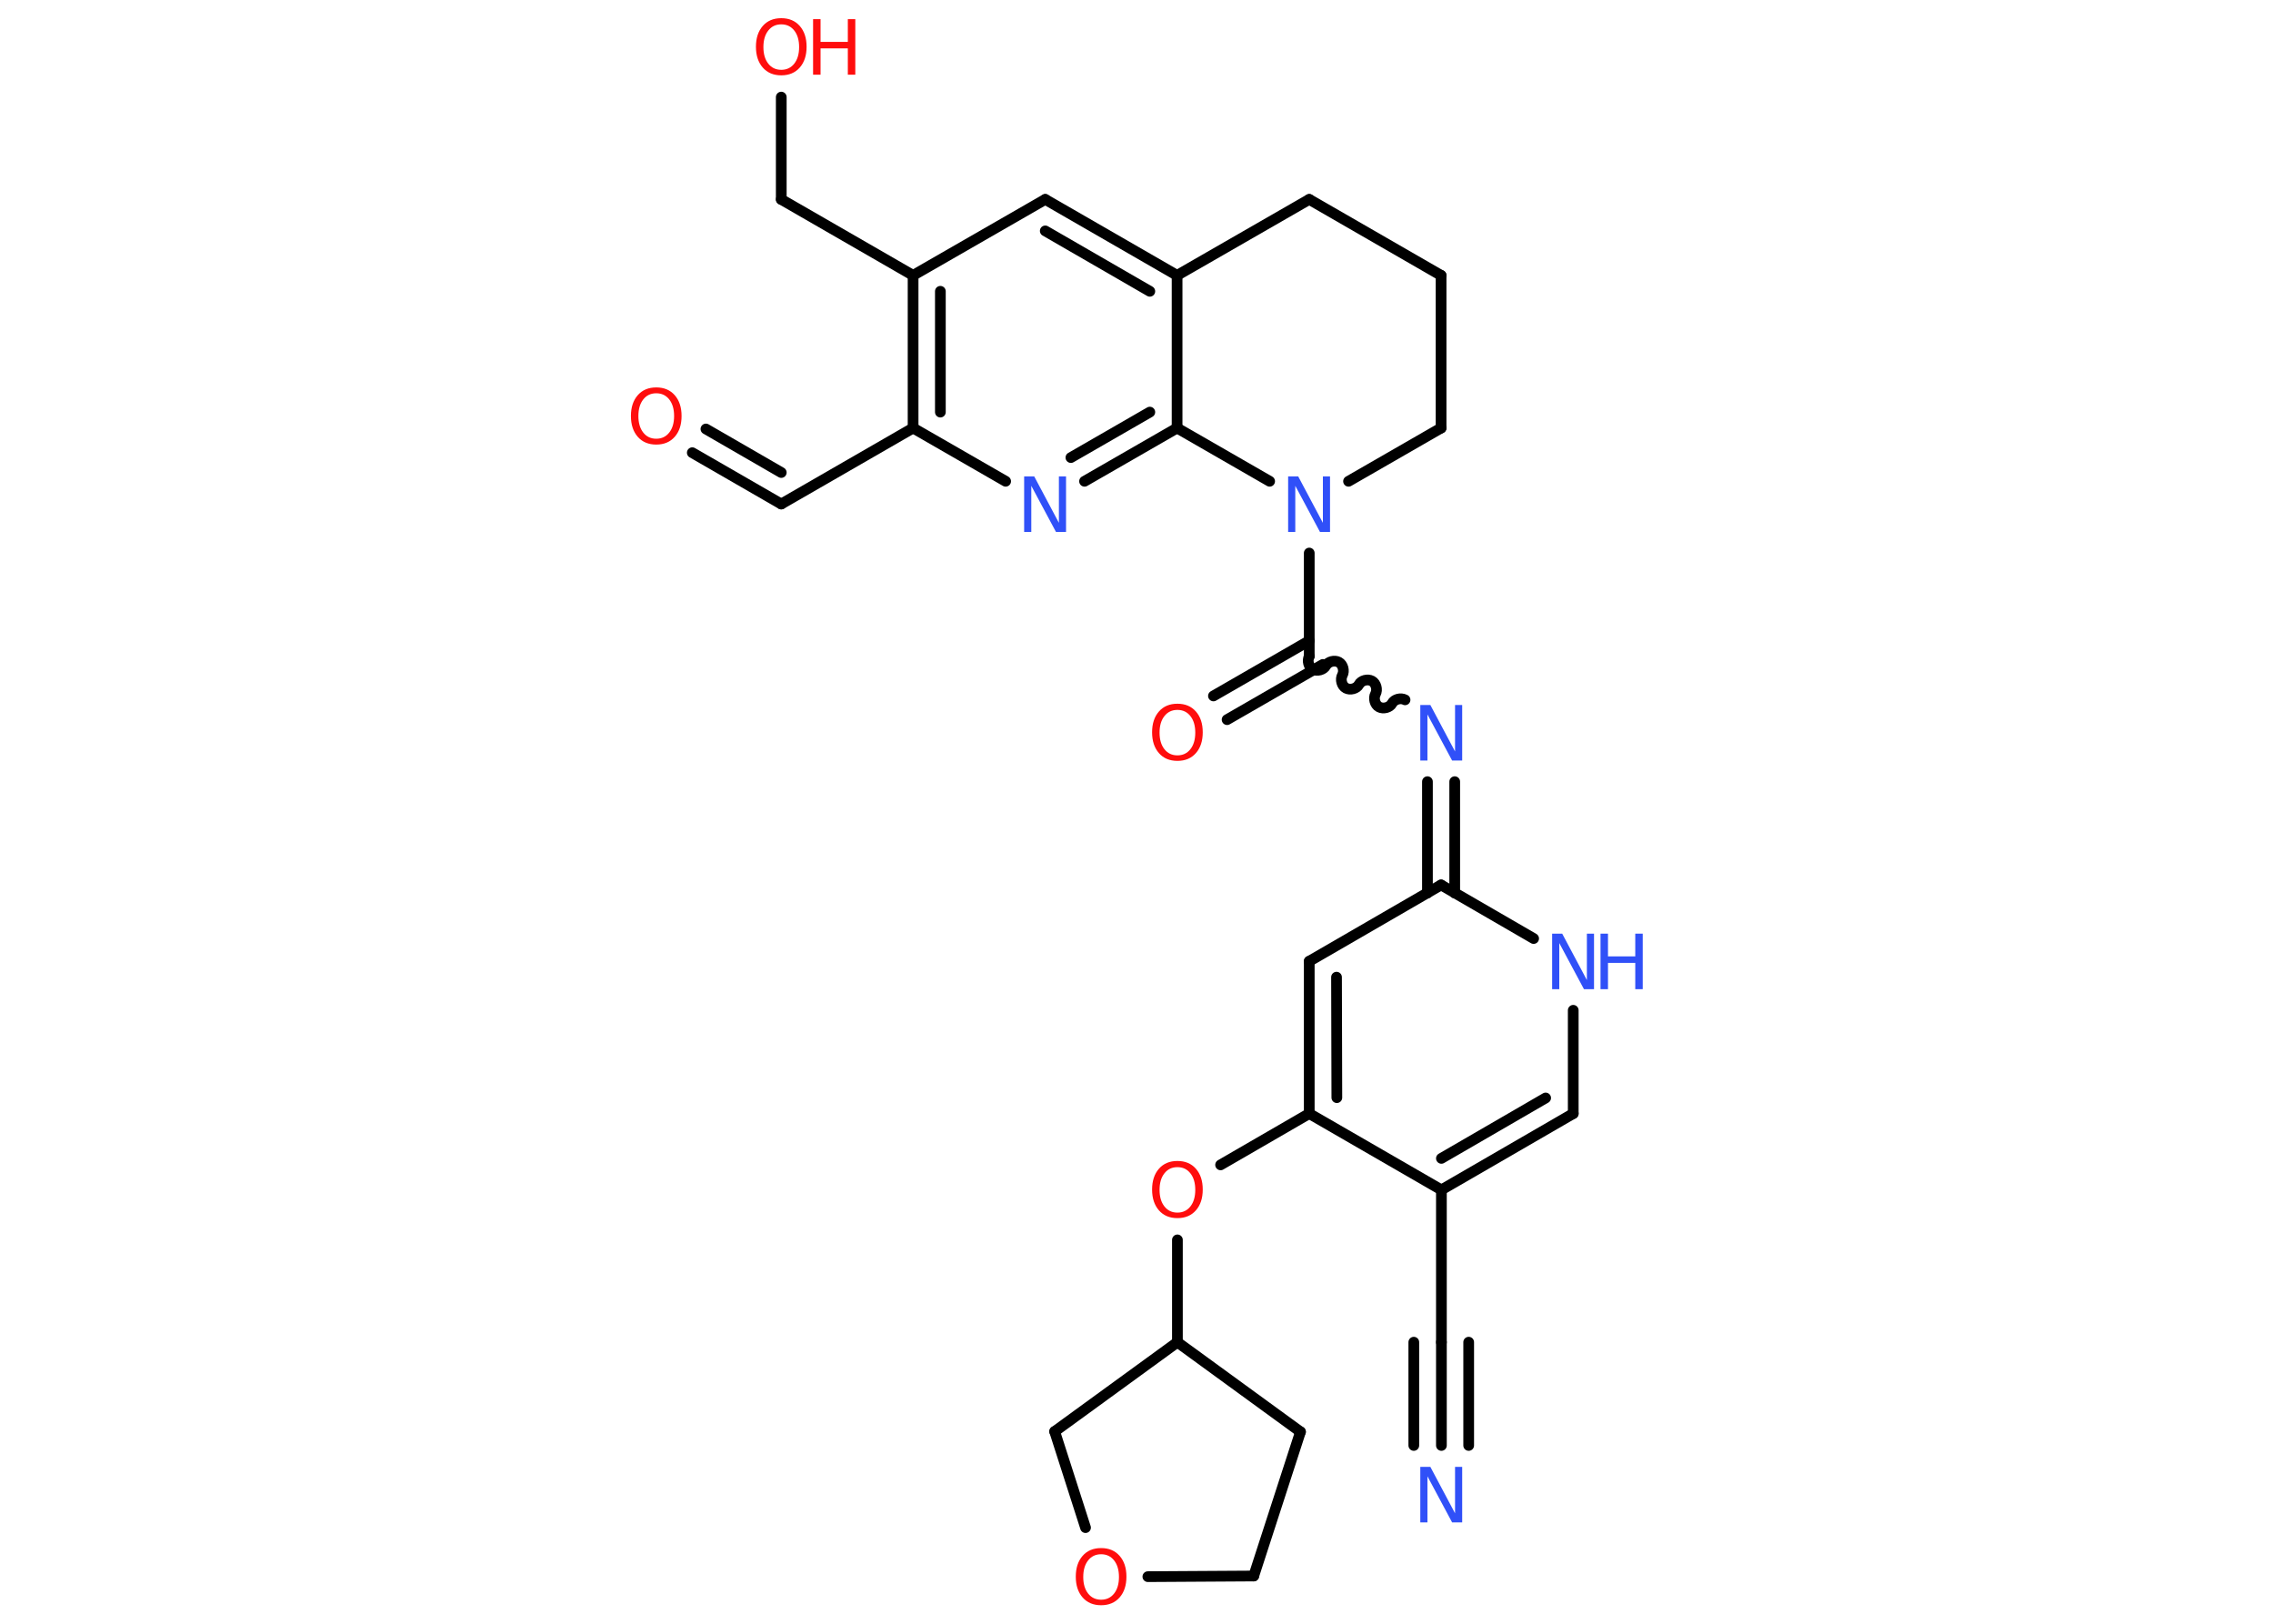<?xml version='1.0' encoding='UTF-8'?>
<!DOCTYPE svg PUBLIC "-//W3C//DTD SVG 1.1//EN" "http://www.w3.org/Graphics/SVG/1.1/DTD/svg11.dtd">
<svg version='1.2' xmlns='http://www.w3.org/2000/svg' xmlns:xlink='http://www.w3.org/1999/xlink' width='70.0mm' height='50.0mm' viewBox='0 0 70.0 50.0'>
  <desc>Generated by the Chemistry Development Kit (http://github.com/cdk)</desc>
  <g stroke-linecap='round' stroke-linejoin='round' stroke='#000000' stroke-width='.33' fill='#FF0D0D'>
    <rect x='.0' y='.0' width='70.0' height='50.0' fill='#FFFFFF' stroke='none'/>
    <g id='mol1' class='mol'>
      <g id='mol1bnd1' class='bond'>
        <line x1='44.39' y1='44.51' x2='44.39' y2='41.33'/>
        <line x1='43.54' y1='44.51' x2='43.54' y2='41.33'/>
        <line x1='45.23' y1='44.51' x2='45.23' y2='41.33'/>
      </g>
      <line id='mol1bnd2' class='bond' x1='44.39' y1='41.33' x2='44.39' y2='36.64'/>
      <g id='mol1bnd3' class='bond'>
        <line x1='44.39' y1='36.64' x2='48.45' y2='34.29'/>
        <line x1='44.39' y1='35.67' x2='47.6' y2='33.81'/>
      </g>
      <line id='mol1bnd4' class='bond' x1='48.45' y1='34.29' x2='48.45' y2='31.11'/>
      <line id='mol1bnd5' class='bond' x1='47.23' y1='28.9' x2='44.38' y2='27.25'/>
      <g id='mol1bnd6' class='bond'>
        <line x1='43.96' y1='27.5' x2='43.96' y2='24.07'/>
        <line x1='44.8' y1='27.5' x2='44.8' y2='24.07'/>
      </g>
      <path id='mol1bnd7' class='bond' d='M40.32 20.21c-.07 .13 -.02 .33 .11 .4c.13 .07 .33 .02 .4 -.11c.07 -.13 .27 -.18 .4 -.11c.13 .07 .18 .27 .11 .4c-.07 .13 -.02 .33 .11 .4c.13 .07 .33 .02 .4 -.11c.07 -.13 .27 -.18 .4 -.11c.13 .07 .18 .27 .11 .4c-.07 .13 -.02 .33 .11 .4c.13 .07 .33 .02 .4 -.11c.07 -.13 .27 -.18 .4 -.11' fill='none' stroke='#000000' stroke-width='.33'/>
      <g id='mol1bnd8' class='bond'>
        <line x1='40.74' y1='20.46' x2='37.79' y2='22.16'/>
        <line x1='40.32' y1='19.73' x2='37.37' y2='21.43'/>
      </g>
      <line id='mol1bnd9' class='bond' x1='40.32' y1='20.21' x2='40.32' y2='17.03'/>
      <line id='mol1bnd10' class='bond' x1='41.53' y1='14.82' x2='44.38' y2='13.18'/>
      <line id='mol1bnd11' class='bond' x1='44.38' y1='13.18' x2='44.38' y2='8.48'/>
      <line id='mol1bnd12' class='bond' x1='44.38' y1='8.48' x2='40.32' y2='6.14'/>
      <line id='mol1bnd13' class='bond' x1='40.32' y1='6.14' x2='36.25' y2='8.48'/>
      <g id='mol1bnd14' class='bond'>
        <line x1='36.25' y1='8.48' x2='32.19' y2='6.14'/>
        <line x1='35.41' y1='8.97' x2='32.19' y2='7.11'/>
      </g>
      <line id='mol1bnd15' class='bond' x1='32.19' y1='6.14' x2='28.12' y2='8.48'/>
      <line id='mol1bnd16' class='bond' x1='28.12' y1='8.48' x2='24.06' y2='6.14'/>
      <line id='mol1bnd17' class='bond' x1='24.06' y1='6.14' x2='24.06' y2='2.99'/>
      <g id='mol1bnd18' class='bond'>
        <line x1='28.12' y1='8.48' x2='28.12' y2='13.18'/>
        <line x1='28.96' y1='8.97' x2='28.96' y2='12.69'/>
      </g>
      <line id='mol1bnd19' class='bond' x1='28.12' y1='13.18' x2='24.06' y2='15.52'/>
      <g id='mol1bnd20' class='bond'>
        <line x1='24.06' y1='15.52' x2='21.32' y2='13.94'/>
        <line x1='24.06' y1='14.55' x2='21.74' y2='13.21'/>
      </g>
      <line id='mol1bnd21' class='bond' x1='28.12' y1='13.18' x2='30.97' y2='14.82'/>
      <g id='mol1bnd22' class='bond'>
        <line x1='33.4' y1='14.82' x2='36.25' y2='13.18'/>
        <line x1='32.98' y1='14.09' x2='35.41' y2='12.69'/>
      </g>
      <line id='mol1bnd23' class='bond' x1='36.25' y1='8.48' x2='36.25' y2='13.18'/>
      <line id='mol1bnd24' class='bond' x1='39.1' y1='14.82' x2='36.25' y2='13.18'/>
      <line id='mol1bnd25' class='bond' x1='44.38' y1='27.25' x2='40.32' y2='29.6'/>
      <g id='mol1bnd26' class='bond'>
        <line x1='40.32' y1='29.6' x2='40.32' y2='34.29'/>
        <line x1='41.16' y1='30.09' x2='41.17' y2='33.8'/>
      </g>
      <line id='mol1bnd27' class='bond' x1='44.39' y1='36.64' x2='40.32' y2='34.29'/>
      <line id='mol1bnd28' class='bond' x1='40.32' y1='34.29' x2='37.59' y2='35.87'/>
      <line id='mol1bnd29' class='bond' x1='36.26' y1='38.18' x2='36.26' y2='41.33'/>
      <line id='mol1bnd30' class='bond' x1='36.26' y1='41.33' x2='40.05' y2='44.09'/>
      <line id='mol1bnd31' class='bond' x1='40.05' y1='44.09' x2='38.61' y2='48.53'/>
      <line id='mol1bnd32' class='bond' x1='38.61' y1='48.53' x2='35.35' y2='48.55'/>
      <line id='mol1bnd33' class='bond' x1='33.43' y1='47.04' x2='32.48' y2='44.08'/>
      <line id='mol1bnd34' class='bond' x1='36.26' y1='41.33' x2='32.48' y2='44.08'/>
      <path id='mol1atm1' class='atom' d='M43.74 45.17h.31l.76 1.43v-1.43h.22v1.71h-.31l-.76 -1.42v1.42h-.22v-1.71z' stroke='none' fill='#3050F8'/>
      <g id='mol1atm5' class='atom'>
        <path d='M47.8 28.75h.31l.76 1.43v-1.43h.22v1.71h-.31l-.76 -1.42v1.42h-.22v-1.71z' stroke='none' fill='#3050F8'/>
        <path d='M49.29 28.75h.23v.7h.84v-.7h.23v1.71h-.23v-.81h-.84v.81h-.23v-1.71z' stroke='none' fill='#3050F8'/>
      </g>
      <path id='mol1atm7' class='atom' d='M43.74 21.71h.31l.76 1.43v-1.43h.22v1.71h-.31l-.76 -1.42v1.42h-.22v-1.71z' stroke='none' fill='#3050F8'/>
      <path id='mol1atm9' class='atom' d='M36.26 21.86q-.25 .0 -.4 .19q-.15 .19 -.15 .51q.0 .32 .15 .51q.15 .19 .4 .19q.25 .0 .4 -.19q.15 -.19 .15 -.51q.0 -.32 -.15 -.51q-.15 -.19 -.4 -.19zM36.26 21.67q.36 .0 .57 .24q.21 .24 .21 .64q.0 .4 -.21 .64q-.21 .24 -.57 .24q-.36 .0 -.57 -.24q-.21 -.24 -.21 -.64q.0 -.4 .21 -.64q.21 -.24 .57 -.24z' stroke='none'/>
      <path id='mol1atm10' class='atom' d='M39.67 14.67h.31l.76 1.43v-1.43h.22v1.71h-.31l-.76 -1.42v1.42h-.22v-1.71z' stroke='none' fill='#3050F8'/>
      <g id='mol1atm18' class='atom'>
        <path d='M24.06 .75q-.25 .0 -.4 .19q-.15 .19 -.15 .51q.0 .32 .15 .51q.15 .19 .4 .19q.25 .0 .4 -.19q.15 -.19 .15 -.51q.0 -.32 -.15 -.51q-.15 -.19 -.4 -.19zM24.06 .56q.36 .0 .57 .24q.21 .24 .21 .64q.0 .4 -.21 .64q-.21 .24 -.57 .24q-.36 .0 -.57 -.24q-.21 -.24 -.21 -.64q.0 -.4 .21 -.64q.21 -.24 .57 -.24z' stroke='none'/>
        <path d='M25.04 .59h.23v.7h.84v-.7h.23v1.71h-.23v-.81h-.84v.81h-.23v-1.71z' stroke='none'/>
      </g>
      <path id='mol1atm21' class='atom' d='M20.21 12.11q-.25 .0 -.4 .19q-.15 .19 -.15 .51q.0 .32 .15 .51q.15 .19 .4 .19q.25 .0 .4 -.19q.15 -.19 .15 -.51q.0 -.32 -.15 -.51q-.15 -.19 -.4 -.19zM20.21 11.93q.36 .0 .57 .24q.21 .24 .21 .64q.0 .4 -.21 .64q-.21 .24 -.57 .24q-.36 .0 -.57 -.24q-.21 -.24 -.21 -.64q.0 -.4 .21 -.64q.21 -.24 .57 -.24z' stroke='none'/>
      <path id='mol1atm22' class='atom' d='M31.54 14.67h.31l.76 1.43v-1.43h.22v1.71h-.31l-.76 -1.42v1.42h-.22v-1.71z' stroke='none' fill='#3050F8'/>
      <path id='mol1atm26' class='atom' d='M36.26 35.94q-.25 .0 -.4 .19q-.15 .19 -.15 .51q.0 .32 .15 .51q.15 .19 .4 .19q.25 .0 .4 -.19q.15 -.19 .15 -.51q.0 -.32 -.15 -.51q-.15 -.19 -.4 -.19zM36.26 35.75q.36 .0 .57 .24q.21 .24 .21 .64q.0 .4 -.21 .64q-.21 .24 -.57 .24q-.36 .0 -.57 -.24q-.21 -.24 -.21 -.64q.0 -.4 .21 -.64q.21 -.24 .57 -.24z' stroke='none'/>
      <path id='mol1atm30' class='atom' d='M33.91 47.86q-.25 .0 -.4 .19q-.15 .19 -.15 .51q.0 .32 .15 .51q.15 .19 .4 .19q.25 .0 .4 -.19q.15 -.19 .15 -.51q.0 -.32 -.15 -.51q-.15 -.19 -.4 -.19zM33.91 47.67q.36 .0 .57 .24q.21 .24 .21 .64q.0 .4 -.21 .64q-.21 .24 -.57 .24q-.36 .0 -.57 -.24q-.21 -.24 -.21 -.64q.0 -.4 .21 -.64q.21 -.24 .57 -.24z' stroke='none'/>
    </g>
  </g>
</svg>
